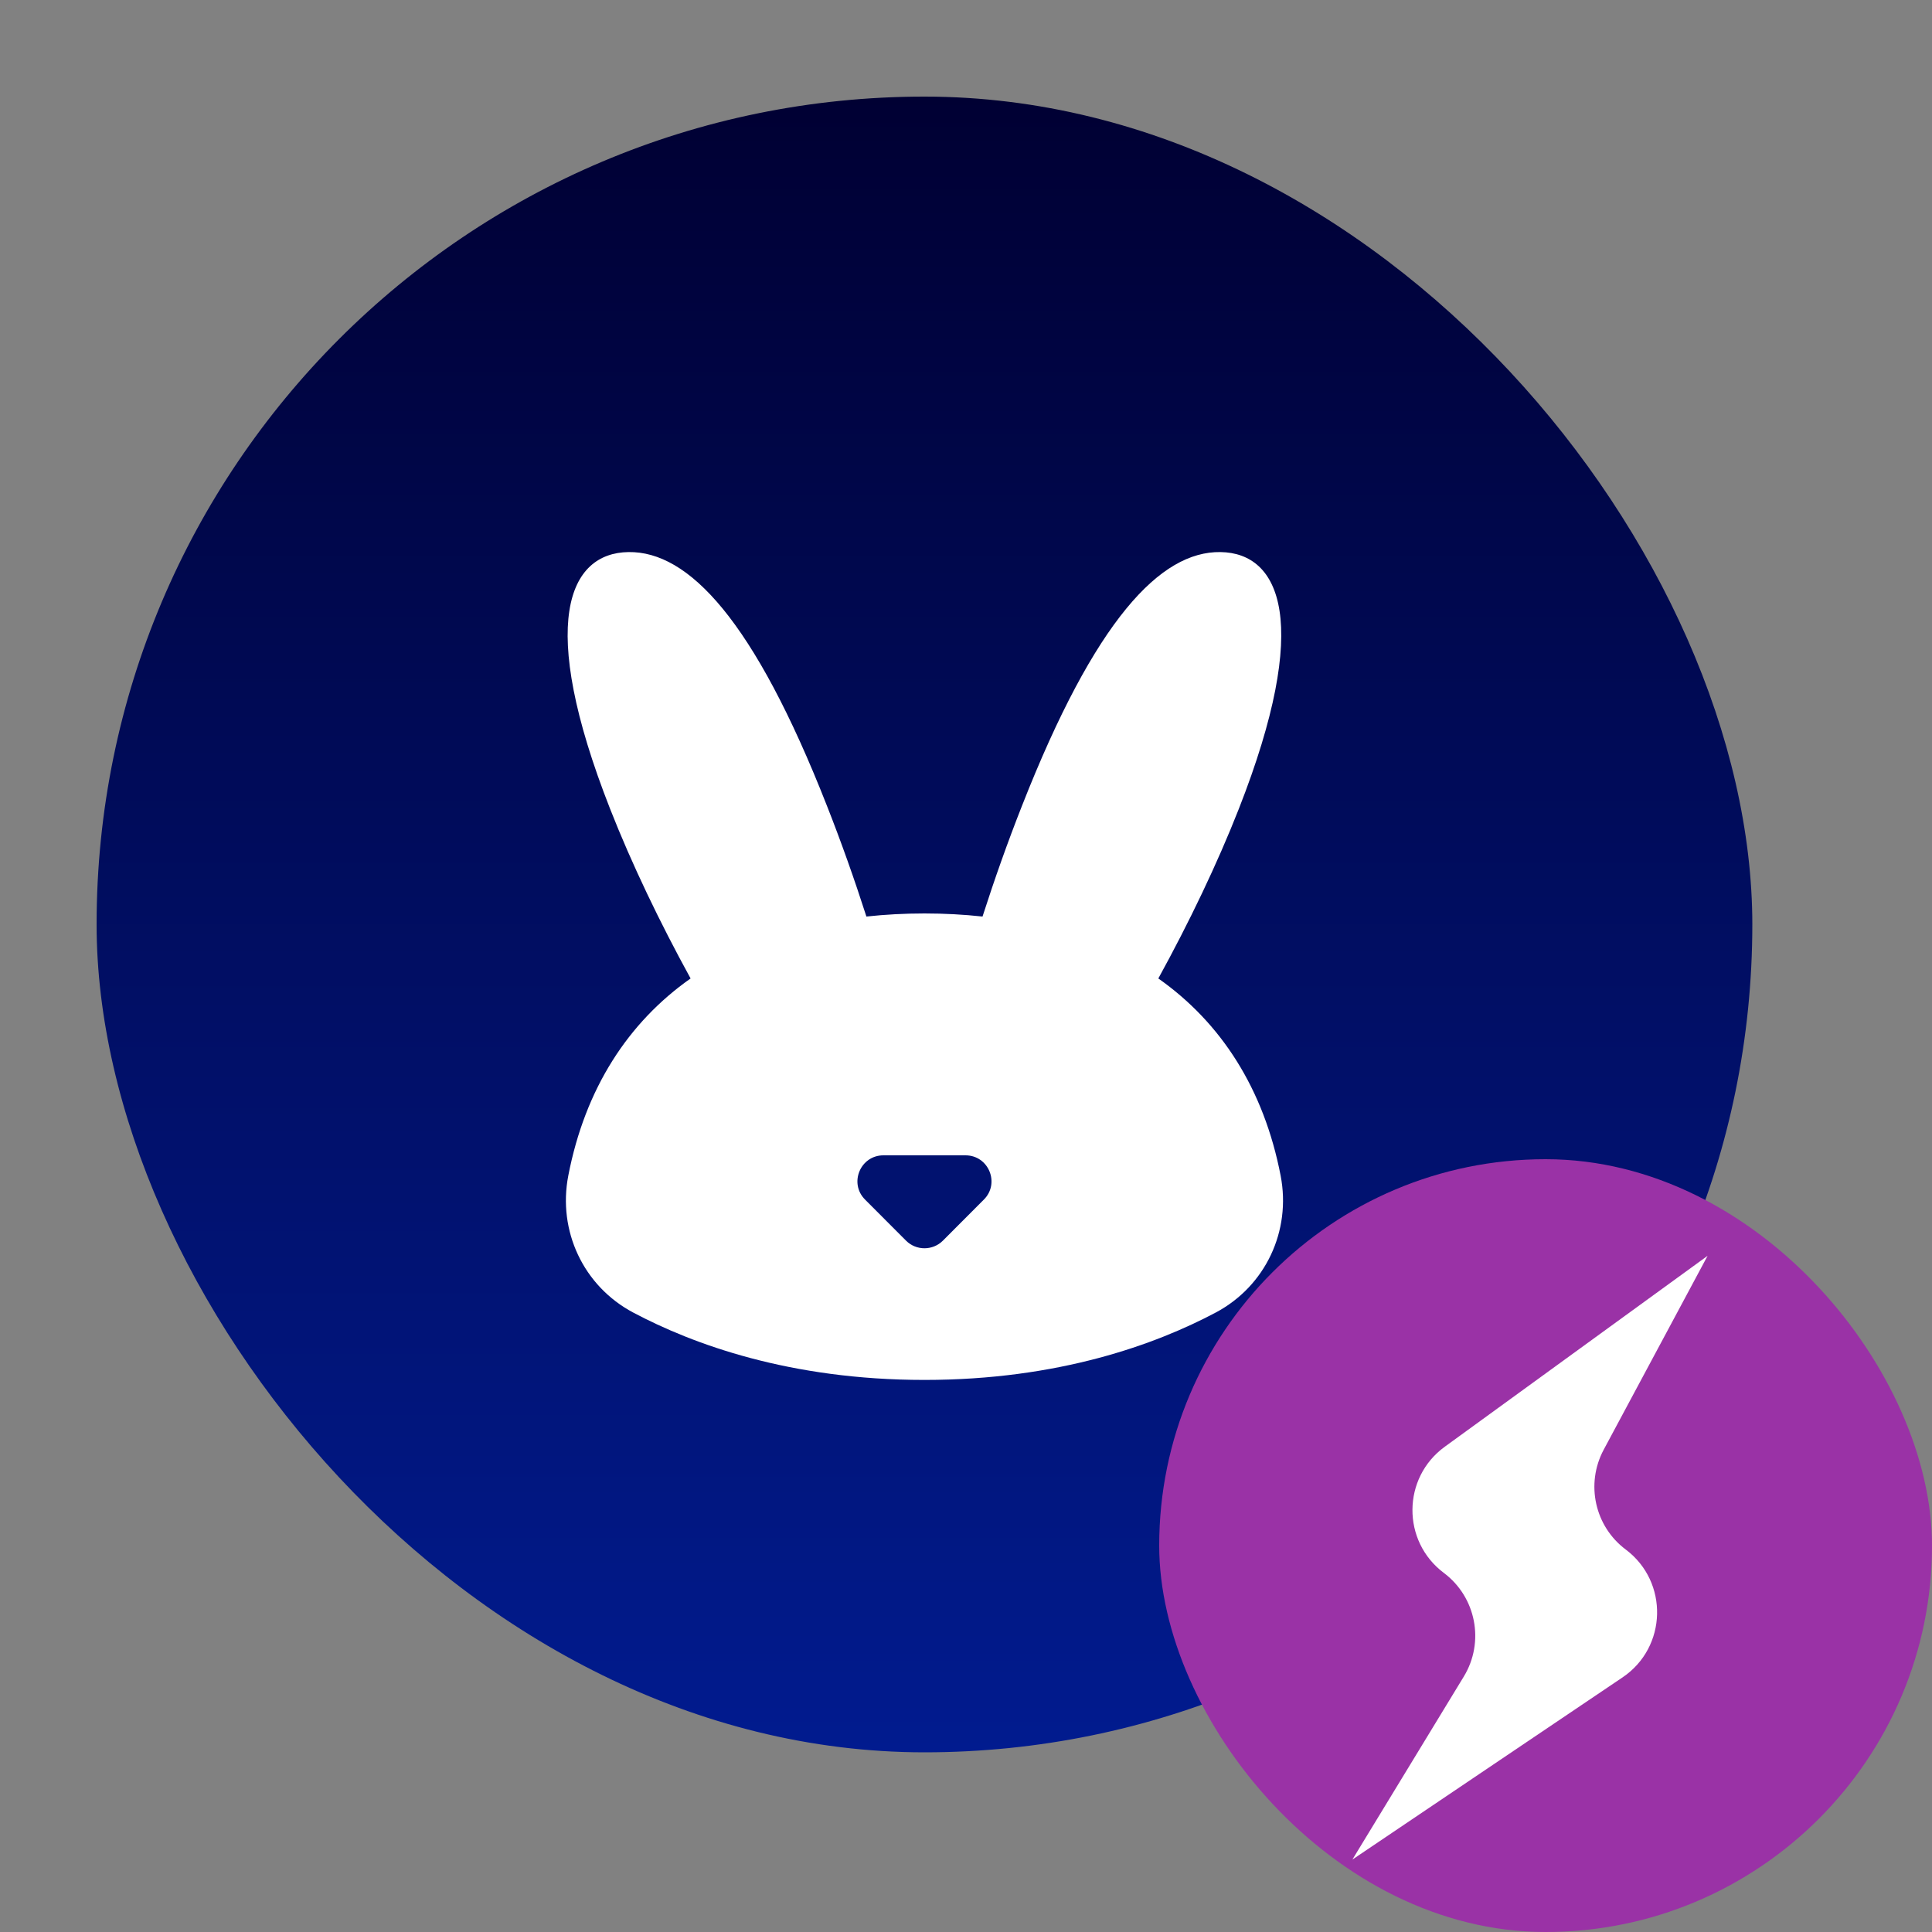 <svg width="20" height="20" viewBox="0 0 20 20" fill="none" xmlns="http://www.w3.org/2000/svg">
<rect x="0" y="0" width="20" height="20" fill="#808080" stroke="none"/>
<g clip-path="url(#clip0_3323_153)">
<rect opacity="0.01" width="20" height="20" fill="white"/>
<g clip-path="url(#clip1_3323_153)">
<path d="M8.527 12.101V13.5C8.527 13.932 9.185 14.286 10 14.286C10.815 14.286 11.473 13.932 11.473 13.5V12.101C11.056 12.431 10.531 12.597 10 12.567C9.468 12.597 8.944 12.431 8.527 12.101Z" fill="white"/>
<path d="M12.455 7.902C13.269 7.902 13.929 7.572 13.929 7.165C13.929 6.758 13.269 6.429 12.455 6.429C11.642 6.429 10.982 6.758 10.982 7.165C10.982 7.572 11.642 7.902 12.455 7.902Z" fill="white"/>
<path d="M10.982 7.681V7.902H9.018V7.681C8.604 8.02 8.079 8.195 7.545 8.172C7.01 8.195 6.486 8.02 6.071 7.681V9.08C6.071 9.498 6.69 9.837 7.461 9.866L8.669 11.271C8.585 11.355 8.535 11.466 8.527 11.585C8.527 11.992 9.185 12.322 10 12.322C10.815 12.322 11.473 11.992 11.473 11.585C11.465 11.466 11.415 11.355 11.331 11.271L12.539 9.866C13.31 9.837 13.929 9.498 13.929 9.08V7.681C13.514 8.02 12.99 8.195 12.455 8.172C11.921 8.195 11.396 8.02 10.982 7.681V7.681ZM10 10.848C9.69 10.846 9.382 10.901 9.091 11.01L8.07 9.812C8.62 9.699 9.018 9.414 9.018 9.08V8.393H10.982V9.08C10.982 9.414 11.38 9.699 11.93 9.812L10.909 11.01C10.619 10.899 10.31 10.844 10 10.848V10.848Z" fill="white"/>
<path d="M7.545 7.902C8.358 7.902 9.018 7.572 9.018 7.165C9.018 6.758 8.358 6.429 7.545 6.429C6.731 6.429 6.071 6.758 6.071 7.165C6.071 7.572 6.731 7.902 7.545 7.902Z" fill="white"/>
</g>
<rect x="1" y="1" width="17.14" height="17.14" rx="8.57" fill="url(#paint0_linear_3323_153)"/>
<path fill-rule="evenodd" clip-rule="evenodd" d="M6.506 5.715C7.126 5.706 7.803 6.412 8.561 8.343C8.707 8.713 8.845 9.102 8.969 9.488C9.162 9.467 9.363 9.456 9.57 9.456C9.777 9.456 9.978 9.467 10.171 9.488C10.295 9.102 10.433 8.713 10.579 8.343C11.337 6.412 12.014 5.706 12.634 5.715C13.254 5.724 13.582 6.444 12.824 8.374C12.601 8.942 12.308 9.552 11.991 10.129C12.639 10.585 13.083 11.27 13.257 12.17C13.368 12.742 13.101 13.313 12.586 13.587C11.966 13.916 10.961 14.285 9.57 14.285C8.179 14.285 7.174 13.916 6.554 13.587C6.039 13.313 5.772 12.742 5.883 12.17C6.057 11.27 6.501 10.585 7.149 10.129C6.832 9.552 6.539 8.942 6.316 8.374C5.557 6.444 5.886 5.724 6.506 5.715ZM8.955 12.418C8.786 12.249 8.906 11.96 9.145 11.96H9.995C10.234 11.96 10.354 12.249 10.185 12.418L9.76 12.844C9.655 12.948 9.485 12.948 9.38 12.844L8.955 12.418Z" fill="white"/>
<rect x="12" y="12" width="8" height="8" rx="4" fill="#9A32A6"/>
<path d="M15.153 17.356C15.371 16.998 15.281 16.534 14.947 16.283V16.283C14.509 15.955 14.514 15.297 14.957 14.976L17.677 13L16.601 15.008C16.412 15.362 16.509 15.801 16.83 16.041V16.041C17.276 16.376 17.259 17.052 16.797 17.364L14 19.25L15.153 17.356Z" fill="white"/>
</g>
<defs>
<linearGradient id="paint0_linear_3323_153" x1="9.57" y1="1" x2="9.57" y2="18.14" gradientUnits="userSpaceOnUse">
<stop stop-color="#000033"/>
<stop offset="1" stop-color="#011B8F"/>
</linearGradient>
<clipPath id="clip0_3323_153">
<rect width="20" height="20" fill="white"/>
</clipPath>
<clipPath id="clip1_3323_153">
<rect width="7.857" height="7.857" fill="white" transform="translate(6.071 6.429)"/>
</clipPath>
</defs>
</svg>
